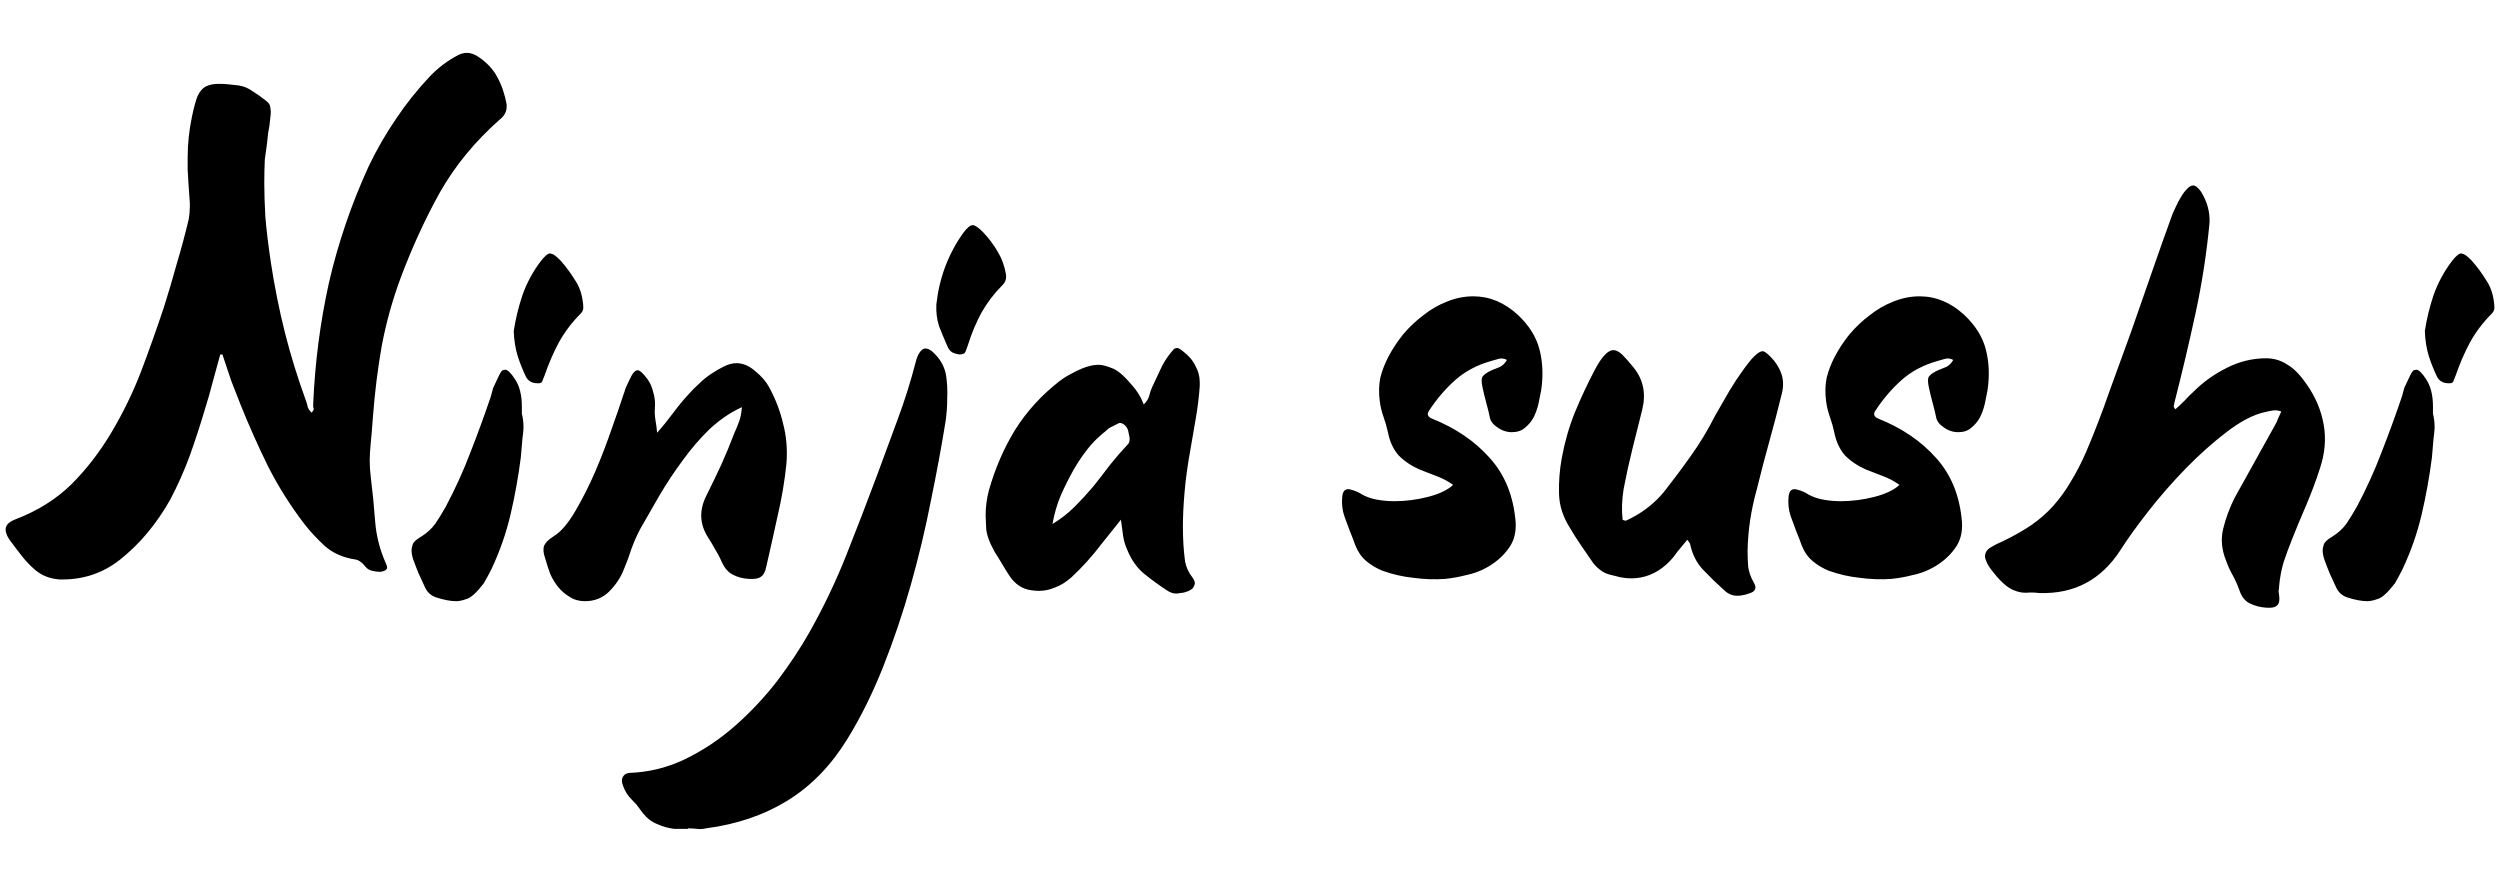 <svg width="255" height="90" viewBox="0 0 251 79" fill="none" xmlns="http://www.w3.org/2000/svg">
<path d="M22.114 30.794C21.86 31.74 21.605 32.668 21.35 33.577C21.132 34.45 20.878 35.341 20.587 36.251C20.114 37.851 19.604 39.415 19.059 40.943C18.513 42.434 17.858 43.907 17.095 45.362C16.44 46.526 15.694 47.617 14.858 48.636C14.021 49.654 13.075 50.582 12.021 51.419C10.347 52.728 8.438 53.383 6.292 53.383C6.182 53.383 6.073 53.383 5.964 53.383C5.018 53.31 4.218 53.001 3.564 52.455C3.054 52.019 2.6 51.546 2.199 51.037C1.799 50.527 1.399 50 0.999 49.454C0.708 49.054 0.563 48.691 0.563 48.363C0.563 47.927 0.908 47.581 1.599 47.327C3.782 46.49 5.637 45.326 7.165 43.835C8.692 42.307 10.038 40.561 11.202 38.597C12.366 36.633 13.348 34.614 14.148 32.541C14.949 30.431 15.712 28.285 16.44 26.102C16.913 24.611 17.349 23.138 17.749 21.683C18.186 20.228 18.586 18.737 18.95 17.209C19.022 16.772 19.059 16.354 19.059 15.954C19.059 15.809 19.059 15.681 19.059 15.572C18.95 14.117 18.877 13.008 18.841 12.244C18.841 11.48 18.841 11.062 18.841 10.989C18.841 9.643 18.986 8.279 19.277 6.897C19.459 6.024 19.641 5.351 19.823 4.878C20.041 4.405 20.314 4.078 20.641 3.896C21.005 3.714 21.441 3.623 21.951 3.623C22.496 3.623 23.169 3.678 23.969 3.787C24.479 3.86 24.951 4.06 25.388 4.387C25.861 4.678 26.297 4.987 26.697 5.315C26.988 5.533 27.134 5.751 27.134 5.969C27.17 6.151 27.188 6.297 27.188 6.406C27.188 6.624 27.17 6.842 27.134 7.061C27.098 7.57 27.025 8.079 26.916 8.588L26.806 9.625C26.734 10.171 26.661 10.698 26.588 11.207C26.552 12.007 26.534 12.808 26.534 13.608C26.534 14.554 26.57 15.681 26.643 16.991C26.752 18.3 26.934 19.81 27.188 21.519C27.552 23.92 28.025 26.284 28.607 28.612C29.189 30.904 29.898 33.195 30.735 35.487C30.808 35.669 30.862 35.869 30.899 36.087C30.971 36.269 31.099 36.451 31.28 36.633C31.426 36.487 31.499 36.36 31.499 36.251C31.499 36.214 31.48 36.16 31.444 36.087C31.444 36.014 31.444 35.905 31.444 35.76C31.626 31.577 32.154 27.521 33.026 23.593C33.936 19.628 35.263 15.736 37.009 11.916C37.81 10.243 38.719 8.661 39.737 7.17C40.756 5.642 41.902 4.205 43.175 2.859C44.011 1.986 44.957 1.277 46.012 0.731C46.303 0.586 46.594 0.513 46.885 0.513C47.212 0.513 47.558 0.622 47.922 0.841C48.831 1.423 49.504 2.132 49.94 2.968C50.377 3.769 50.686 4.678 50.868 5.697C50.868 5.769 50.868 5.842 50.868 5.915C50.868 6.424 50.631 6.86 50.159 7.224C47.685 9.407 45.685 11.844 44.157 14.535C42.666 17.227 41.356 20.082 40.228 23.101C39.392 25.357 38.755 27.648 38.319 29.976C37.919 32.268 37.628 34.614 37.446 37.014C37.373 38.033 37.3 38.906 37.228 39.633C37.155 40.361 37.118 40.961 37.118 41.434C37.118 41.98 37.155 42.543 37.228 43.125C37.41 44.58 37.555 46.053 37.664 47.545C37.773 49 38.137 50.418 38.755 51.8C38.828 51.946 38.864 52.073 38.864 52.182C38.864 52.292 38.81 52.383 38.701 52.455C38.592 52.528 38.428 52.583 38.21 52.619C37.919 52.619 37.628 52.583 37.337 52.51C37.046 52.437 36.809 52.273 36.627 52.019C36.3 51.619 35.955 51.4 35.591 51.364C34.427 51.182 33.445 50.746 32.645 50.055C31.881 49.364 31.171 48.6 30.517 47.763C29.134 45.944 27.934 44.035 26.916 42.034C25.933 40.033 25.024 37.997 24.188 35.923C23.86 35.087 23.533 34.25 23.206 33.413C22.915 32.541 22.623 31.668 22.332 30.794H22.114ZM51.578 28.448C51.76 27.248 52.051 26.048 52.451 24.847C52.887 23.611 53.506 22.465 54.306 21.41C54.706 20.901 55.015 20.646 55.233 20.646C55.233 20.646 55.288 20.664 55.397 20.701C55.543 20.701 55.834 20.919 56.27 21.355C56.816 21.974 57.289 22.61 57.689 23.265C58.125 23.884 58.398 24.611 58.507 25.448C58.544 25.666 58.562 25.884 58.562 26.102C58.562 26.32 58.471 26.521 58.289 26.703C57.416 27.575 56.688 28.539 56.106 29.594C55.561 30.613 55.088 31.704 54.688 32.868C54.615 33.05 54.542 33.232 54.47 33.413C54.433 33.595 54.306 33.686 54.088 33.686C54.051 33.686 54.015 33.686 53.979 33.686C53.397 33.686 52.996 33.45 52.778 32.977C52.451 32.286 52.178 31.595 51.96 30.904C51.742 30.176 51.614 29.358 51.578 28.448ZM52.396 36.742C52.505 37.178 52.56 37.633 52.56 38.106C52.56 38.36 52.524 38.742 52.451 39.252C52.414 39.761 52.36 40.397 52.287 41.161C52.033 43.125 51.687 45.035 51.251 46.89C50.814 48.745 50.178 50.564 49.341 52.346C49.123 52.783 48.868 53.255 48.577 53.765C47.85 54.71 47.268 55.238 46.831 55.347C46.431 55.492 46.085 55.565 45.794 55.565C45.249 55.565 44.576 55.438 43.776 55.183C43.266 55.001 42.903 54.674 42.684 54.201C42.466 53.728 42.248 53.255 42.03 52.783C41.848 52.346 41.666 51.873 41.484 51.364C41.375 51.037 41.32 50.727 41.32 50.437C41.32 50.291 41.357 50.109 41.43 49.891C41.502 49.636 41.793 49.364 42.303 49.072C42.885 48.709 43.357 48.272 43.721 47.763C44.085 47.217 44.43 46.654 44.758 46.072C45.703 44.289 46.522 42.489 47.213 40.67C47.941 38.815 48.632 36.924 49.286 34.996C49.359 34.705 49.432 34.432 49.505 34.177C49.614 33.923 49.741 33.65 49.886 33.359C50.178 32.704 50.378 32.377 50.487 32.377C50.632 32.34 50.705 32.322 50.705 32.322C50.959 32.322 51.287 32.631 51.687 33.25C52.16 33.941 52.396 34.868 52.396 36.032C52.396 36.251 52.396 36.487 52.396 36.742ZM65.974 38.651C66.556 37.997 67.101 37.324 67.611 36.633C68.12 35.941 68.665 35.287 69.247 34.668C69.502 34.377 69.811 34.068 70.175 33.741C70.539 33.377 70.939 33.05 71.375 32.759C71.812 32.468 72.248 32.213 72.685 31.995C73.121 31.777 73.54 31.668 73.94 31.668C74.594 31.668 75.231 31.94 75.849 32.486C76.468 32.995 76.922 33.523 77.213 34.068C77.868 35.269 78.341 36.505 78.632 37.778C78.959 39.015 79.068 40.343 78.959 41.761C78.777 43.507 78.486 45.235 78.086 46.945C77.722 48.618 77.341 50.327 76.94 52.073C76.831 52.619 76.649 52.965 76.395 53.11C76.177 53.292 75.776 53.365 75.195 53.328C74.576 53.292 74.031 53.146 73.558 52.892C73.121 52.673 72.757 52.255 72.466 51.637C72.285 51.2 72.066 50.782 71.812 50.382C71.594 49.982 71.357 49.582 71.102 49.182C70.229 47.836 70.175 46.417 70.939 44.926C71.448 43.907 71.939 42.889 72.412 41.87C72.885 40.816 73.321 39.761 73.721 38.706C73.903 38.306 74.067 37.906 74.212 37.505C74.358 37.105 74.449 36.633 74.485 36.087C73.358 36.596 72.285 37.324 71.266 38.269C70.284 39.215 69.375 40.27 68.538 41.434C67.701 42.562 66.919 43.744 66.192 44.98C65.501 46.181 64.864 47.29 64.282 48.309C63.955 48.927 63.664 49.582 63.409 50.273C63.191 50.964 62.937 51.655 62.645 52.346C62.318 53.183 61.827 53.928 61.172 54.583C60.518 55.238 59.699 55.565 58.717 55.565C58.135 55.565 57.626 55.42 57.189 55.129C56.753 54.874 56.371 54.547 56.044 54.147C55.716 53.746 55.443 53.292 55.225 52.783C55.043 52.273 54.88 51.764 54.734 51.255C54.552 50.746 54.516 50.327 54.625 50C54.77 49.673 55.08 49.364 55.553 49.072C56.28 48.636 57.008 47.799 57.735 46.563C58.462 45.326 59.135 43.998 59.754 42.58C60.372 41.125 60.918 39.706 61.391 38.324C61.9 36.905 62.282 35.796 62.536 34.996C62.645 34.705 62.736 34.432 62.809 34.177C62.918 33.923 63.046 33.65 63.191 33.359C63.482 32.704 63.755 32.377 64.01 32.377C64.228 32.377 64.555 32.668 64.992 33.25C65.283 33.65 65.483 34.105 65.592 34.614C65.737 35.087 65.792 35.578 65.755 36.087C65.719 36.523 65.737 36.96 65.81 37.396C65.883 37.797 65.937 38.215 65.974 38.651ZM94.009 25.775C94.3 23.12 95.192 20.737 96.683 18.628C97.083 18.082 97.41 17.809 97.665 17.809C97.883 17.809 98.229 18.046 98.702 18.518C99.284 19.137 99.775 19.791 100.175 20.483C100.575 21.137 100.848 21.883 100.993 22.72C101.066 23.156 100.957 23.52 100.666 23.811C99.829 24.647 99.12 25.575 98.538 26.593C97.992 27.612 97.538 28.703 97.174 29.867C97.101 30.049 97.028 30.249 96.956 30.467C96.883 30.685 96.683 30.794 96.355 30.794C96.064 30.758 95.81 30.685 95.592 30.576C95.373 30.431 95.21 30.213 95.1 29.922C94.81 29.267 94.537 28.612 94.282 27.957C94.064 27.266 93.973 26.539 94.009 25.775ZM69.075 78.426H67.711C67.093 78.353 66.511 78.19 65.965 77.935C65.419 77.717 64.947 77.353 64.546 76.844C64.328 76.553 64.11 76.262 63.892 75.971C63.637 75.716 63.382 75.444 63.128 75.153C62.982 74.971 62.855 74.771 62.746 74.552C62.637 74.334 62.546 74.098 62.473 73.843C62.4 73.552 62.437 73.316 62.582 73.134C62.691 72.952 62.891 72.843 63.182 72.806C65.183 72.734 67.074 72.261 68.857 71.388C70.639 70.515 72.294 69.406 73.822 68.06C75.35 66.714 76.75 65.222 78.023 63.586C79.26 61.949 80.333 60.33 81.242 58.73C82.661 56.22 83.897 53.637 84.952 50.982C86.007 48.327 87.044 45.635 88.062 42.907C88.753 41.016 89.444 39.142 90.135 37.287C90.827 35.432 91.427 33.523 91.936 31.558C91.972 31.413 92.009 31.286 92.045 31.177C92.082 31.067 92.136 30.94 92.209 30.794C92.427 30.394 92.663 30.194 92.918 30.194C93.136 30.194 93.373 30.303 93.627 30.522C94.391 31.213 94.846 32.013 94.991 32.922C95.1 33.686 95.137 34.45 95.1 35.214C95.1 35.978 95.046 36.742 94.937 37.505C94.537 39.979 94.046 42.634 93.464 45.471C92.918 48.272 92.245 51.091 91.445 53.928C90.645 56.766 89.717 59.512 88.662 62.167C87.608 64.822 86.407 67.241 85.061 69.424C83.424 72.079 81.424 74.134 79.06 75.589C76.695 77.044 73.967 77.972 70.876 78.372C70.585 78.444 70.293 78.463 70.002 78.426C69.675 78.39 69.366 78.372 69.075 78.372V78.426ZM112.543 47.381C112.143 47.89 111.779 48.345 111.452 48.745C111.161 49.109 110.87 49.473 110.579 49.836C109.669 51.037 108.669 52.146 107.578 53.164C106.996 53.674 106.432 54.019 105.887 54.201C105.377 54.419 104.85 54.529 104.304 54.529C104.086 54.529 103.85 54.51 103.595 54.474C102.649 54.365 101.885 53.856 101.303 52.946C101.194 52.764 101.067 52.564 100.921 52.346L100.267 51.255C100.158 51.073 100.03 50.873 99.885 50.655C99.339 49.673 99.048 48.872 99.012 48.254C98.975 47.599 98.957 47.163 98.957 46.945C98.957 46.108 99.066 45.271 99.285 44.435C99.903 42.252 100.776 40.234 101.904 38.379C103.068 36.523 104.559 34.887 106.378 33.468C106.669 33.25 106.941 33.068 107.196 32.922C107.451 32.777 107.723 32.631 108.014 32.486C108.887 32.049 109.651 31.831 110.306 31.831C110.633 31.831 111.07 31.94 111.615 32.159C112.161 32.34 112.816 32.886 113.58 33.795C114.125 34.377 114.544 35.05 114.835 35.814C115.125 35.523 115.307 35.232 115.38 34.941C115.453 34.65 115.544 34.377 115.653 34.123C115.944 33.504 116.217 32.922 116.471 32.377C116.726 31.795 117.053 31.249 117.453 30.74C117.708 30.413 117.872 30.231 117.944 30.194C118.054 30.158 118.126 30.14 118.163 30.14C118.308 30.14 118.508 30.249 118.763 30.467C119.345 30.904 119.763 31.395 120.018 31.94C120.309 32.45 120.454 32.995 120.454 33.577C120.454 33.686 120.454 33.814 120.454 33.959C120.382 35.014 120.254 36.069 120.072 37.124C119.89 38.178 119.709 39.233 119.527 40.288C119.236 41.889 119.036 43.344 118.927 44.653C118.817 45.926 118.763 47.072 118.763 48.09C118.763 48.709 118.781 49.309 118.817 49.891C118.854 50.473 118.908 51.037 118.981 51.582C119.09 52.164 119.345 52.71 119.745 53.219C119.89 53.437 119.963 53.619 119.963 53.765C119.963 53.837 119.927 53.947 119.854 54.092C119.818 54.238 119.654 54.383 119.363 54.529C118.999 54.674 118.708 54.747 118.49 54.747C118.308 54.783 118.181 54.801 118.108 54.801C117.817 54.801 117.526 54.71 117.235 54.529C116.399 53.983 115.598 53.401 114.835 52.783C114.107 52.164 113.543 51.346 113.143 50.327C112.961 49.927 112.834 49.491 112.761 49.018C112.688 48.545 112.616 47.999 112.543 47.381ZM105.668 47.818C106.505 47.308 107.251 46.726 107.905 46.072C108.56 45.417 109.178 44.744 109.76 44.053C110.342 43.325 110.906 42.598 111.452 41.87C112.034 41.143 112.634 40.452 113.252 39.797C113.361 39.688 113.416 39.506 113.416 39.252C113.416 39.142 113.38 38.942 113.307 38.651C113.27 38.36 113.161 38.124 112.979 37.942C112.798 37.76 112.616 37.669 112.434 37.669C112.361 37.669 112.234 37.724 112.052 37.833C111.906 37.906 111.725 37.997 111.506 38.106C111.361 38.178 111.233 38.269 111.124 38.379C111.015 38.488 110.888 38.597 110.742 38.706C110.124 39.215 109.578 39.779 109.106 40.397C108.633 41.016 108.196 41.67 107.796 42.361C107.323 43.198 106.887 44.071 106.487 44.98C106.123 45.853 105.85 46.799 105.668 47.818ZM145.893 43.889C145.384 43.525 144.838 43.234 144.256 43.016C143.711 42.798 143.147 42.58 142.565 42.361C141.728 41.998 141.019 41.525 140.437 40.943C139.892 40.325 139.528 39.542 139.346 38.597C139.237 38.087 139.091 37.578 138.909 37.069C138.728 36.56 138.6 36.032 138.528 35.487C138.418 34.65 138.437 33.868 138.582 33.141C138.764 32.413 139.037 31.704 139.401 31.013C139.801 30.249 140.292 29.503 140.874 28.776C141.492 28.048 142.165 27.412 142.892 26.866C143.62 26.284 144.402 25.829 145.239 25.502C146.112 25.138 147.003 24.956 147.912 24.956C149.549 24.956 151.04 25.575 152.386 26.812C153.514 27.866 154.241 29.03 154.568 30.303C154.896 31.577 154.95 32.941 154.732 34.396C154.659 34.796 154.568 35.25 154.459 35.76C154.35 36.233 154.187 36.687 153.968 37.124C153.75 37.524 153.459 37.869 153.095 38.16C152.768 38.451 152.331 38.597 151.786 38.597C151.24 38.597 150.731 38.415 150.258 38.051C149.931 37.833 149.713 37.56 149.603 37.233C149.494 36.687 149.367 36.16 149.221 35.651C149.076 35.105 148.949 34.577 148.84 34.068C148.73 33.559 148.73 33.213 148.84 33.032C148.985 32.813 149.294 32.595 149.767 32.377C150.058 32.268 150.331 32.159 150.586 32.049C150.877 31.904 151.113 31.668 151.295 31.34C151.004 31.195 150.731 31.158 150.476 31.231C150.222 31.304 149.967 31.377 149.713 31.449C148.294 31.849 147.094 32.486 146.112 33.359C145.129 34.232 144.256 35.25 143.493 36.414C143.238 36.778 143.329 37.051 143.765 37.233C146.13 38.178 148.058 39.488 149.549 41.161C151.077 42.834 151.95 44.98 152.168 47.599C152.241 48.654 152.004 49.545 151.458 50.273C150.913 51.037 150.185 51.673 149.276 52.182C148.621 52.546 147.93 52.801 147.203 52.946C146.512 53.128 145.802 53.255 145.075 53.328C144.02 53.401 142.965 53.365 141.91 53.219C140.855 53.11 139.819 52.873 138.8 52.51C138.182 52.255 137.636 51.928 137.164 51.528C136.691 51.128 136.327 50.6 136.072 49.945C135.89 49.436 135.709 48.963 135.527 48.527C135.345 48.054 135.163 47.563 134.981 47.054C134.763 46.435 134.69 45.762 134.763 45.035C134.836 44.417 135.145 44.198 135.69 44.38C136.09 44.489 136.454 44.653 136.782 44.871C137.182 45.09 137.655 45.253 138.2 45.362C138.782 45.471 139.382 45.526 140.001 45.526C141.128 45.526 142.256 45.38 143.383 45.09C144.511 44.798 145.348 44.398 145.893 43.889ZM169.402 49.4C169.038 49.836 168.693 50.255 168.365 50.655C168.074 51.091 167.729 51.491 167.329 51.855C166.274 52.801 165.092 53.274 163.782 53.274C163.419 53.274 163.055 53.237 162.691 53.164C162.364 53.092 162 53.001 161.6 52.892C161.018 52.746 160.472 52.364 159.963 51.746C159.563 51.164 159.163 50.582 158.763 50C158.363 49.418 157.981 48.818 157.617 48.2C156.926 47.108 156.562 45.981 156.526 44.817C156.489 43.616 156.58 42.416 156.798 41.216C157.089 39.615 157.526 38.087 158.108 36.633C158.726 35.141 159.399 33.705 160.127 32.322C160.818 31.013 161.436 30.358 161.982 30.358C162.273 30.358 162.582 30.522 162.909 30.849C163.237 31.177 163.619 31.613 164.055 32.159C165.001 33.359 165.274 34.759 164.874 36.36C164.546 37.669 164.219 38.979 163.891 40.288C163.564 41.598 163.273 42.925 163.018 44.271C162.837 45.362 162.8 46.399 162.909 47.381C163.091 47.49 163.237 47.508 163.346 47.436C163.491 47.363 163.637 47.29 163.782 47.217C165.055 46.563 166.147 45.69 167.056 44.599C168.002 43.398 168.911 42.18 169.784 40.943C170.693 39.67 171.494 38.342 172.185 36.96C172.33 36.705 172.603 36.233 173.003 35.541C173.403 34.814 173.84 34.086 174.313 33.359C174.822 32.595 175.313 31.922 175.786 31.34C176.295 30.758 176.695 30.467 176.986 30.467C177.132 30.467 177.386 30.649 177.75 31.013C178.259 31.522 178.623 32.086 178.841 32.704C179.059 33.322 179.078 33.995 178.896 34.723C178.496 36.36 178.077 37.96 177.641 39.524C177.204 41.088 176.786 42.689 176.386 44.326C175.804 46.399 175.495 48.454 175.458 50.491C175.458 51.037 175.477 51.564 175.513 52.073C175.586 52.619 175.768 53.146 176.059 53.656C176.422 54.238 176.259 54.62 175.567 54.801C175.386 54.874 175.186 54.929 174.967 54.965C174.785 55.001 174.604 55.02 174.422 55.02C173.912 55.02 173.458 54.82 173.058 54.419C172.33 53.765 171.639 53.092 170.984 52.401C170.33 51.71 169.893 50.837 169.675 49.782C169.638 49.709 169.602 49.654 169.566 49.618C169.529 49.545 169.475 49.473 169.402 49.4ZM190.706 43.889C190.197 43.525 189.651 43.234 189.069 43.016C188.523 42.798 187.96 42.58 187.378 42.361C186.541 41.998 185.832 41.525 185.25 40.943C184.704 40.325 184.34 39.542 184.158 38.597C184.049 38.087 183.904 37.578 183.722 37.069C183.54 36.56 183.413 36.032 183.34 35.487C183.231 34.65 183.249 33.868 183.395 33.141C183.576 32.413 183.849 31.704 184.213 31.013C184.613 30.249 185.104 29.503 185.686 28.776C186.305 28.048 186.977 27.412 187.705 26.866C188.432 26.284 189.214 25.829 190.051 25.502C190.924 25.138 191.815 24.956 192.725 24.956C194.361 24.956 195.853 25.575 197.199 26.812C198.326 27.866 199.054 29.03 199.381 30.303C199.708 31.577 199.763 32.941 199.545 34.396C199.472 34.796 199.381 35.25 199.272 35.76C199.163 36.233 198.999 36.687 198.781 37.124C198.563 37.524 198.272 37.869 197.908 38.16C197.58 38.451 197.144 38.597 196.598 38.597C196.053 38.597 195.544 38.415 195.071 38.051C194.743 37.833 194.525 37.56 194.416 37.233C194.307 36.687 194.179 36.16 194.034 35.651C193.888 35.105 193.761 34.577 193.652 34.068C193.543 33.559 193.543 33.213 193.652 33.032C193.798 32.813 194.107 32.595 194.58 32.377C194.871 32.268 195.143 32.159 195.398 32.049C195.689 31.904 195.925 31.668 196.107 31.34C195.816 31.195 195.544 31.158 195.289 31.231C195.034 31.304 194.78 31.377 194.525 31.449C193.106 31.849 191.906 32.486 190.924 33.359C189.942 34.232 189.069 35.25 188.305 36.414C188.05 36.778 188.141 37.051 188.578 37.233C190.942 38.178 192.87 39.488 194.361 41.161C195.889 42.834 196.762 44.98 196.98 47.599C197.053 48.654 196.817 49.545 196.271 50.273C195.725 51.037 194.998 51.673 194.089 52.182C193.434 52.546 192.743 52.801 192.015 52.946C191.324 53.128 190.615 53.255 189.887 53.328C188.833 53.401 187.778 53.365 186.723 53.219C185.668 53.11 184.631 52.873 183.613 52.51C182.994 52.255 182.449 51.928 181.976 51.528C181.503 51.128 181.139 50.6 180.885 49.945C180.703 49.436 180.521 48.963 180.339 48.527C180.157 48.054 179.975 47.563 179.794 47.054C179.575 46.435 179.503 45.762 179.575 45.035C179.648 44.417 179.957 44.198 180.503 44.38C180.903 44.489 181.267 44.653 181.594 44.871C181.994 45.09 182.467 45.253 183.013 45.362C183.595 45.471 184.195 45.526 184.813 45.526C185.941 45.526 187.068 45.38 188.196 45.09C189.324 44.798 190.16 44.398 190.706 43.889ZM218.403 36.305C218.73 36.014 219.039 35.723 219.33 35.432C219.621 35.105 219.931 34.796 220.258 34.505C221.204 33.559 222.295 32.777 223.532 32.159C224.805 31.504 226.132 31.177 227.515 31.177C228.278 31.177 228.97 31.377 229.588 31.777C230.243 32.14 230.897 32.795 231.552 33.741C232.461 35.014 233.043 36.378 233.298 37.833C233.553 39.252 233.425 40.725 232.916 42.252C232.516 43.489 232.061 44.708 231.552 45.908C231.043 47.072 230.552 48.254 230.079 49.454C229.788 50.182 229.515 50.928 229.261 51.691C229.042 52.455 228.897 53.237 228.824 54.038C228.824 54.219 228.806 54.365 228.77 54.474C228.77 54.62 228.788 54.783 228.824 54.965C228.897 55.474 228.824 55.82 228.606 56.002C228.424 56.184 228.078 56.256 227.569 56.22C226.951 56.184 226.387 56.038 225.878 55.783C225.405 55.565 225.059 55.129 224.841 54.474C224.659 53.965 224.441 53.474 224.186 53.001C223.932 52.564 223.714 52.092 223.532 51.582C223.059 50.455 222.95 49.364 223.204 48.309C223.459 47.254 223.841 46.217 224.35 45.199L228.442 37.833C228.551 37.651 228.642 37.451 228.715 37.233C228.824 37.014 228.933 36.778 229.042 36.523C228.751 36.414 228.479 36.378 228.224 36.414C227.969 36.451 227.696 36.505 227.405 36.578C226.242 36.833 224.95 37.505 223.532 38.597C222.149 39.652 220.785 40.87 219.44 42.252C218.094 43.635 216.839 45.071 215.675 46.563C214.511 48.054 213.583 49.345 212.892 50.437C210.964 53.419 208.255 54.856 204.763 54.747C204.472 54.71 204.163 54.692 203.835 54.692C203.544 54.729 203.253 54.729 202.962 54.692C202.344 54.583 201.816 54.347 201.38 53.983C200.98 53.656 200.58 53.237 200.18 52.728C199.779 52.255 199.525 51.855 199.416 51.528C199.27 51.237 199.252 50.964 199.361 50.709C199.434 50.491 199.634 50.291 199.961 50.109C200.252 49.927 200.616 49.745 201.053 49.563C202.18 49.018 203.144 48.472 203.944 47.927C204.781 47.345 205.508 46.708 206.127 46.017C206.781 45.29 207.363 44.489 207.873 43.616C208.418 42.743 208.946 41.725 209.455 40.561C210.292 38.597 211.055 36.614 211.746 34.614C212.474 32.613 213.201 30.613 213.929 28.612C214.62 26.611 215.311 24.629 216.002 22.665C216.693 20.664 217.403 18.664 218.13 16.663C218.203 16.481 218.312 16.245 218.457 15.954C218.603 15.627 218.767 15.317 218.949 15.026C219.13 14.699 219.33 14.426 219.549 14.208C219.767 13.953 219.985 13.826 220.203 13.826C220.422 13.826 220.676 14.026 220.967 14.426C221.586 15.408 221.877 16.445 221.84 17.536C221.549 20.628 221.076 23.683 220.422 26.703C219.767 29.721 219.058 32.722 218.294 35.705C218.294 35.778 218.276 35.869 218.239 35.978C218.239 36.051 218.294 36.16 218.403 36.305ZM243.453 28.448C243.635 27.248 243.926 26.048 244.326 24.847C244.762 23.611 245.381 22.465 246.181 21.41C246.581 20.901 246.89 20.646 247.108 20.646C247.108 20.646 247.163 20.664 247.272 20.701C247.418 20.701 247.709 20.919 248.145 21.355C248.691 21.974 249.164 22.61 249.564 23.265C250 23.884 250.273 24.611 250.382 25.448C250.419 25.666 250.437 25.884 250.437 26.102C250.437 26.32 250.346 26.521 250.164 26.703C249.291 27.575 248.563 28.539 247.981 29.594C247.436 30.613 246.963 31.704 246.563 32.868C246.49 33.05 246.417 33.232 246.345 33.413C246.308 33.595 246.181 33.686 245.963 33.686C245.926 33.686 245.89 33.686 245.854 33.686C245.272 33.686 244.871 33.45 244.653 32.977C244.326 32.286 244.053 31.595 243.835 30.904C243.617 30.176 243.489 29.358 243.453 28.448ZM244.271 36.742C244.38 37.178 244.435 37.633 244.435 38.106C244.435 38.36 244.399 38.742 244.326 39.252C244.289 39.761 244.235 40.397 244.162 41.161C243.908 43.125 243.562 45.035 243.126 46.89C242.689 48.745 242.053 50.564 241.216 52.346C240.998 52.783 240.743 53.255 240.452 53.765C239.725 54.71 239.143 55.238 238.706 55.347C238.306 55.492 237.96 55.565 237.669 55.565C237.124 55.565 236.451 55.438 235.651 55.183C235.141 55.001 234.778 54.674 234.559 54.201C234.341 53.728 234.123 53.255 233.905 52.783C233.723 52.346 233.541 51.873 233.359 51.364C233.25 51.037 233.195 50.727 233.195 50.437C233.195 50.291 233.232 50.109 233.305 49.891C233.377 49.636 233.668 49.364 234.178 49.072C234.76 48.709 235.232 48.272 235.596 47.763C235.96 47.217 236.305 46.654 236.633 46.072C237.579 44.289 238.397 42.489 239.088 40.67C239.816 38.815 240.507 36.924 241.161 34.996C241.234 34.705 241.307 34.432 241.38 34.177C241.489 33.923 241.616 33.65 241.762 33.359C242.053 32.704 242.253 32.377 242.362 32.377C242.507 32.34 242.58 32.322 242.58 32.322C242.835 32.322 243.162 32.631 243.562 33.25C244.035 33.941 244.271 34.868 244.271 36.032C244.271 36.251 244.271 36.487 244.271 36.742Z" fill="black"/>
</svg>
